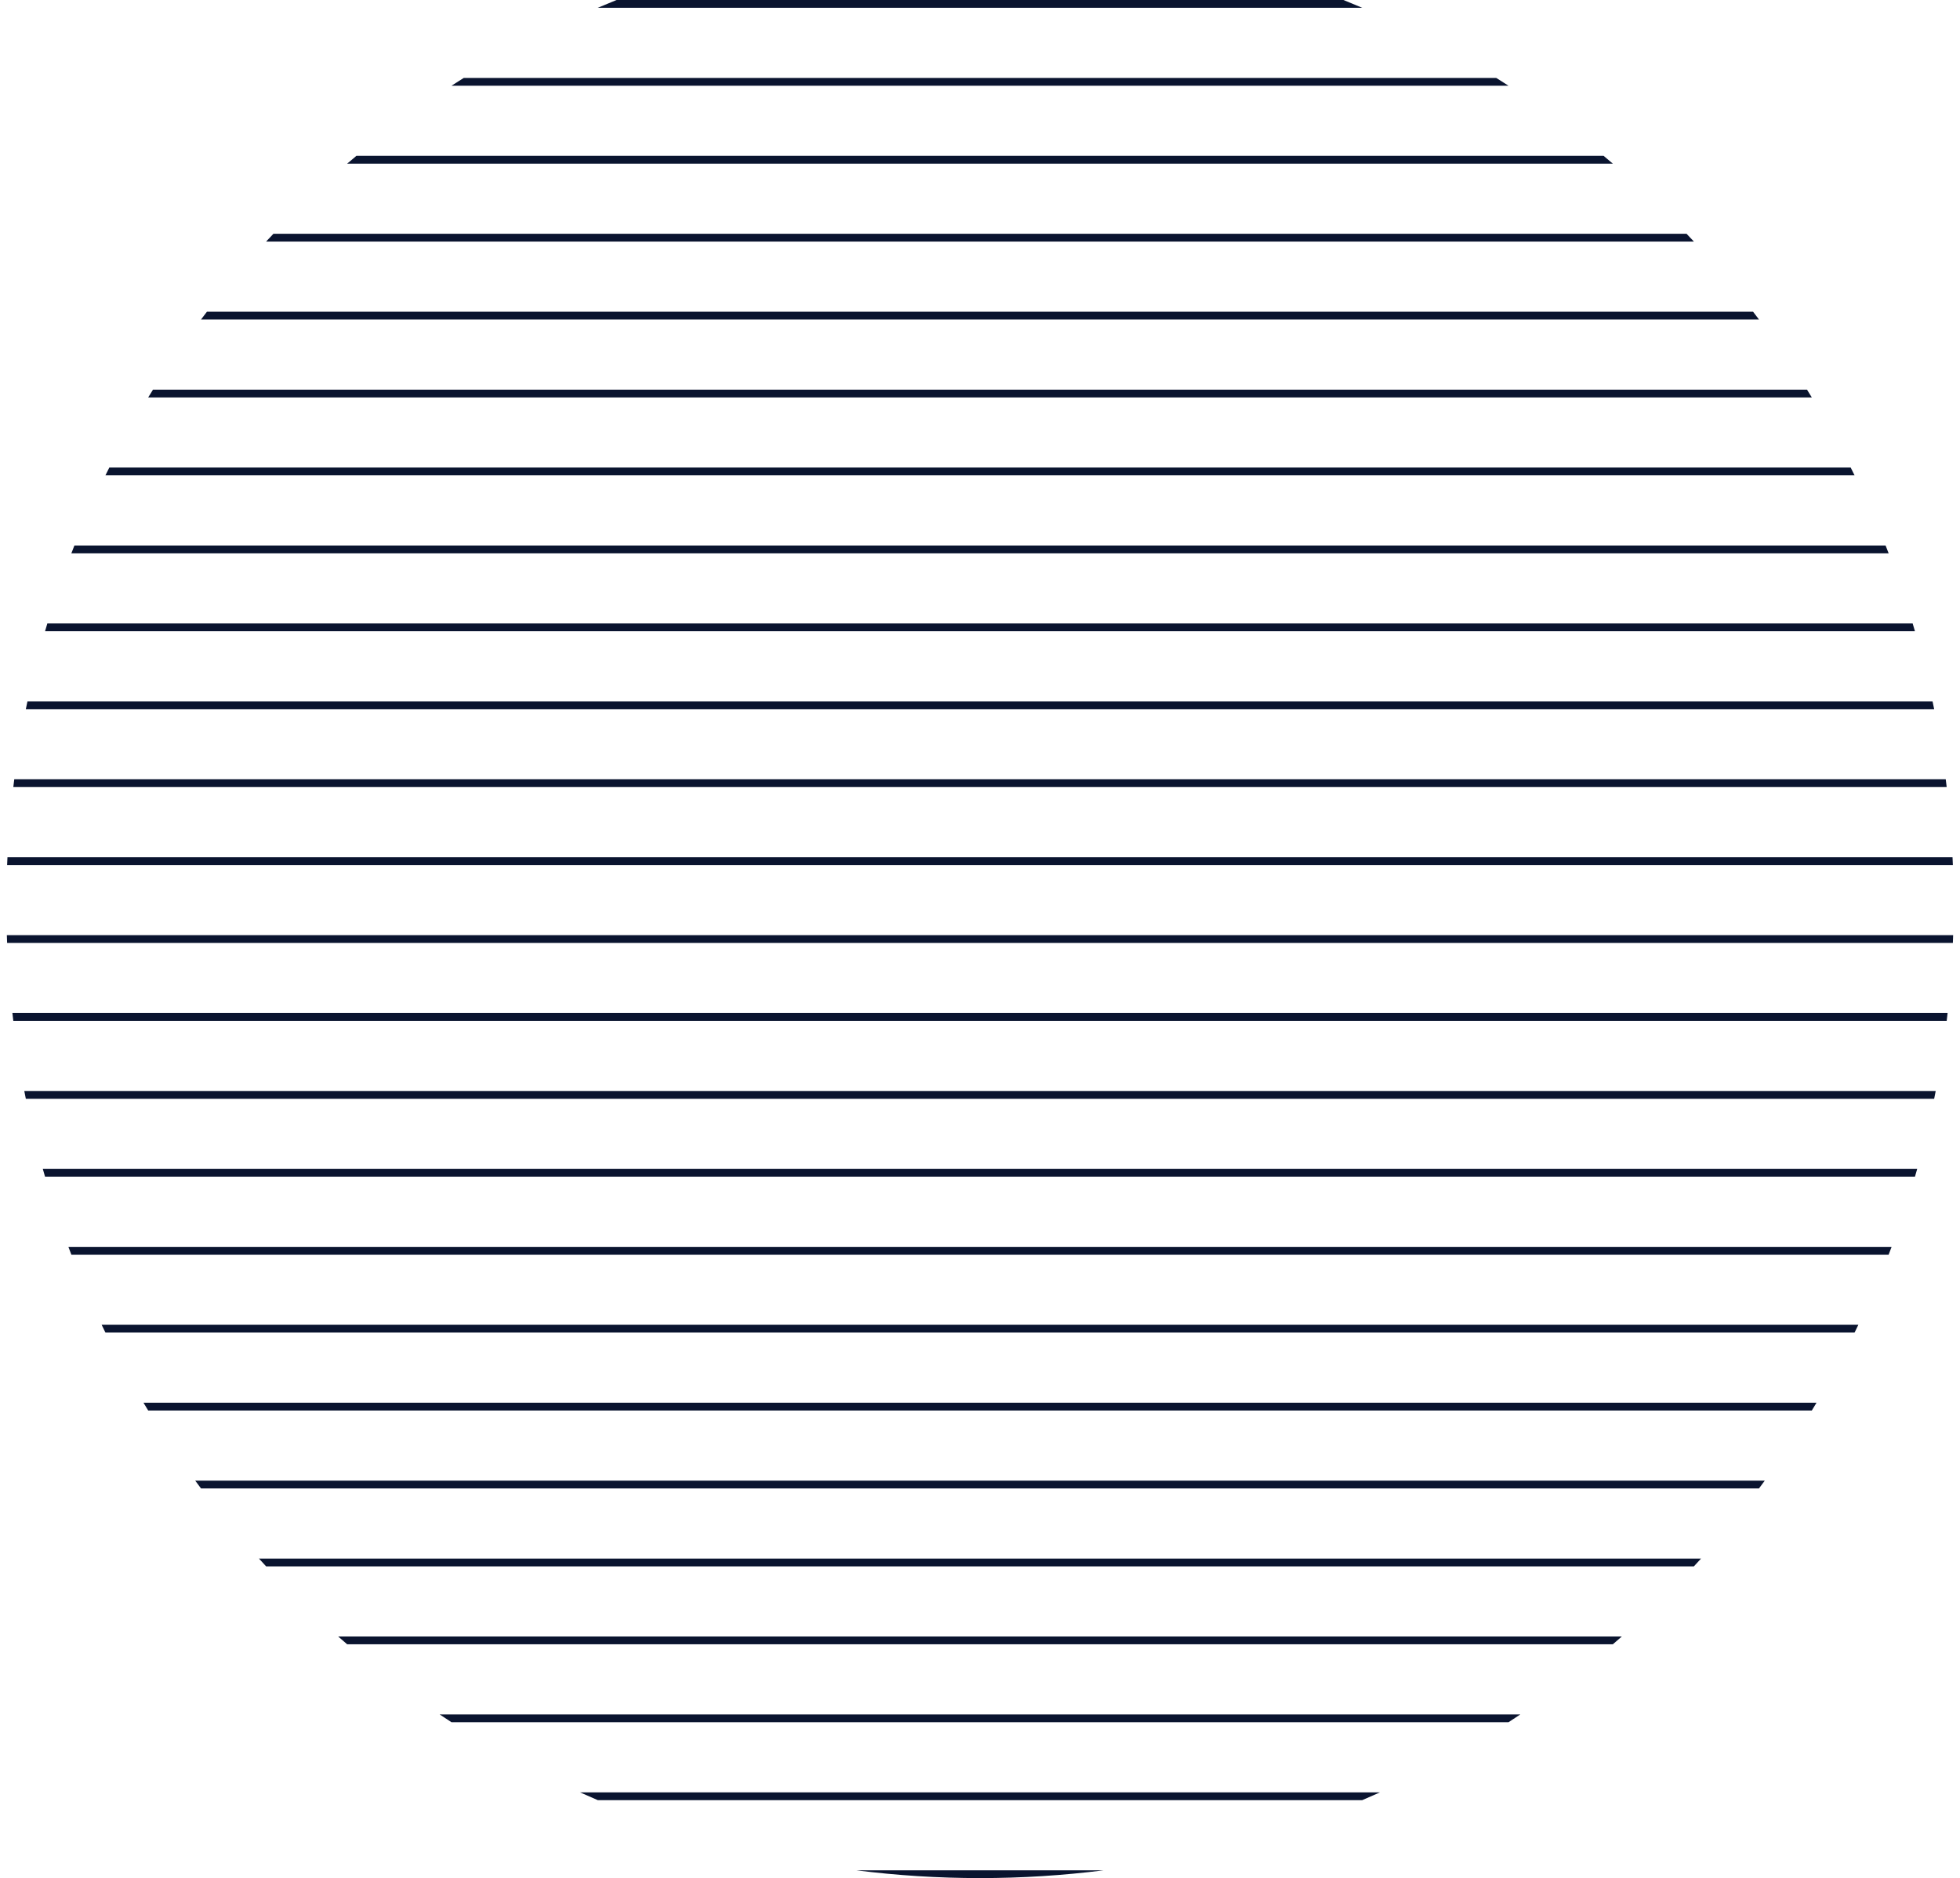 <svg width="143" height="137" viewBox="0 0 143 137" fill="none" xmlns="http://www.w3.org/2000/svg">
<path d="M43.613 0.568C44.067 0.374 44.524 0.185 44.983 0H98.017C98.476 0.185 98.933 0.374 99.387 0.568H43.613Z" fill="#0A142F"/>
<path d="M32.941 6.253C33.237 6.061 33.535 5.872 33.834 5.685H109.166C109.465 5.872 109.763 6.061 110.059 6.253H32.941Z" fill="#0A142F"/>
<path d="M25.33 11.938C25.553 11.747 25.777 11.557 26.003 11.369H116.998C117.223 11.557 117.447 11.747 117.67 11.938H25.33Z" fill="#0A142F"/>
<path d="M19.415 17.622C19.592 17.432 19.77 17.242 19.948 17.054H123.052C123.23 17.242 123.408 17.432 123.585 17.622H19.415Z" fill="#0A142F"/>
<path d="M14.666 23.307C14.809 23.117 14.953 22.927 15.098 22.739H127.902C128.047 22.927 128.191 23.117 128.334 23.307H14.666Z" fill="#0A142F"/>
<path d="M10.812 28.992C10.928 28.802 11.044 28.612 11.162 28.423H131.838C131.956 28.612 132.072 28.802 132.188 28.992H10.812Z" fill="#0A142F"/>
<path d="M7.692 34.676C7.786 34.486 7.88 34.297 7.974 34.108H135.026C135.12 34.297 135.214 34.486 135.308 34.676H7.692Z" fill="#0A142F"/>
<path d="M5.207 40.361C5.28 40.171 5.354 39.982 5.429 39.792H137.571C137.646 39.982 137.72 40.171 137.793 40.361H5.207Z" fill="#0A142F"/>
<path d="M3.287 46.046C3.342 45.856 3.398 45.666 3.455 45.477H139.545C139.602 45.666 139.658 45.856 139.713 46.046H3.287Z" fill="#0A142F"/>
<path d="M1.885 51.73C1.924 51.541 1.963 51.351 2.003 51.162H140.997C141.037 51.351 141.076 51.541 141.115 51.73H1.885Z" fill="#0A142F"/>
<path d="M0.971 57.415C0.993 57.225 1.017 57.036 1.041 56.846H141.959C141.983 57.036 142.007 57.225 142.029 57.415H0.971Z" fill="#0A142F"/>
<path d="M0.52 63.1C0.528 62.91 0.536 62.72 0.545 62.531H142.455C142.464 62.72 142.472 62.91 142.48 63.1H0.52Z" fill="#0A142F"/>
<path d="M0.52 68.784C0.513 68.595 0.506 68.405 0.5 68.216H142.5C142.494 68.405 142.487 68.595 142.48 68.784H0.52Z" fill="#0A142F"/>
<path d="M0.971 74.469C0.948 74.28 0.926 74.09 0.905 73.9H142.095C142.074 74.09 142.052 74.28 142.029 74.469H0.971Z" fill="#0A142F"/>
<path d="M1.885 80.153C1.847 79.964 1.809 79.775 1.772 79.585H141.228C141.191 79.775 141.153 79.964 141.115 80.153H1.885Z" fill="#0A142F"/>
<path d="M3.287 85.838C3.231 85.649 3.177 85.46 3.124 85.27H139.876C139.823 85.46 139.769 85.649 139.713 85.838H3.287Z" fill="#0A142F"/>
<path d="M5.207 91.523C5.134 91.334 5.061 91.144 4.99 90.954H138.01C137.939 91.144 137.866 91.334 137.793 91.523H5.207Z" fill="#0A142F"/>
<path d="M7.692 97.207C7.6 97.019 7.508 96.829 7.417 96.639H135.583C135.492 96.829 135.4 97.019 135.308 97.207H7.692Z" fill="#0A142F"/>
<path d="M10.812 102.892C10.697 102.703 10.582 102.514 10.469 102.324H132.531C132.418 102.514 132.303 102.703 132.188 102.892H10.812Z" fill="#0A142F"/>
<path d="M14.666 108.577C14.524 108.388 14.384 108.199 14.244 108.008H128.756C128.616 108.199 128.475 108.388 128.334 108.577H14.666Z" fill="#0A142F"/>
<path d="M19.415 114.261C19.241 114.073 19.067 113.883 18.894 113.693H124.106C123.933 113.883 123.76 114.073 123.585 114.261H19.415Z" fill="#0A142F"/>
<path d="M25.33 119.946C25.11 119.758 24.892 119.568 24.674 119.378H118.326C118.108 119.568 117.89 119.758 117.67 119.946H25.33Z" fill="#0A142F"/>
<path d="M32.941 125.631C32.652 125.443 32.364 125.254 32.078 125.062H110.922C110.636 125.254 110.348 125.443 110.059 125.631H32.941Z" fill="#0A142F"/>
<path d="M43.613 131.315C43.18 131.13 42.748 130.941 42.319 130.747H100.681C100.252 130.941 99.82 131.13 99.387 131.315H43.613Z" fill="#0A142F"/>
<path d="M80.528 136.432C77.572 136.807 74.558 137 71.5 137C68.442 137 65.428 136.807 62.472 136.432H80.528Z" fill="#0A142F"/>
</svg>
